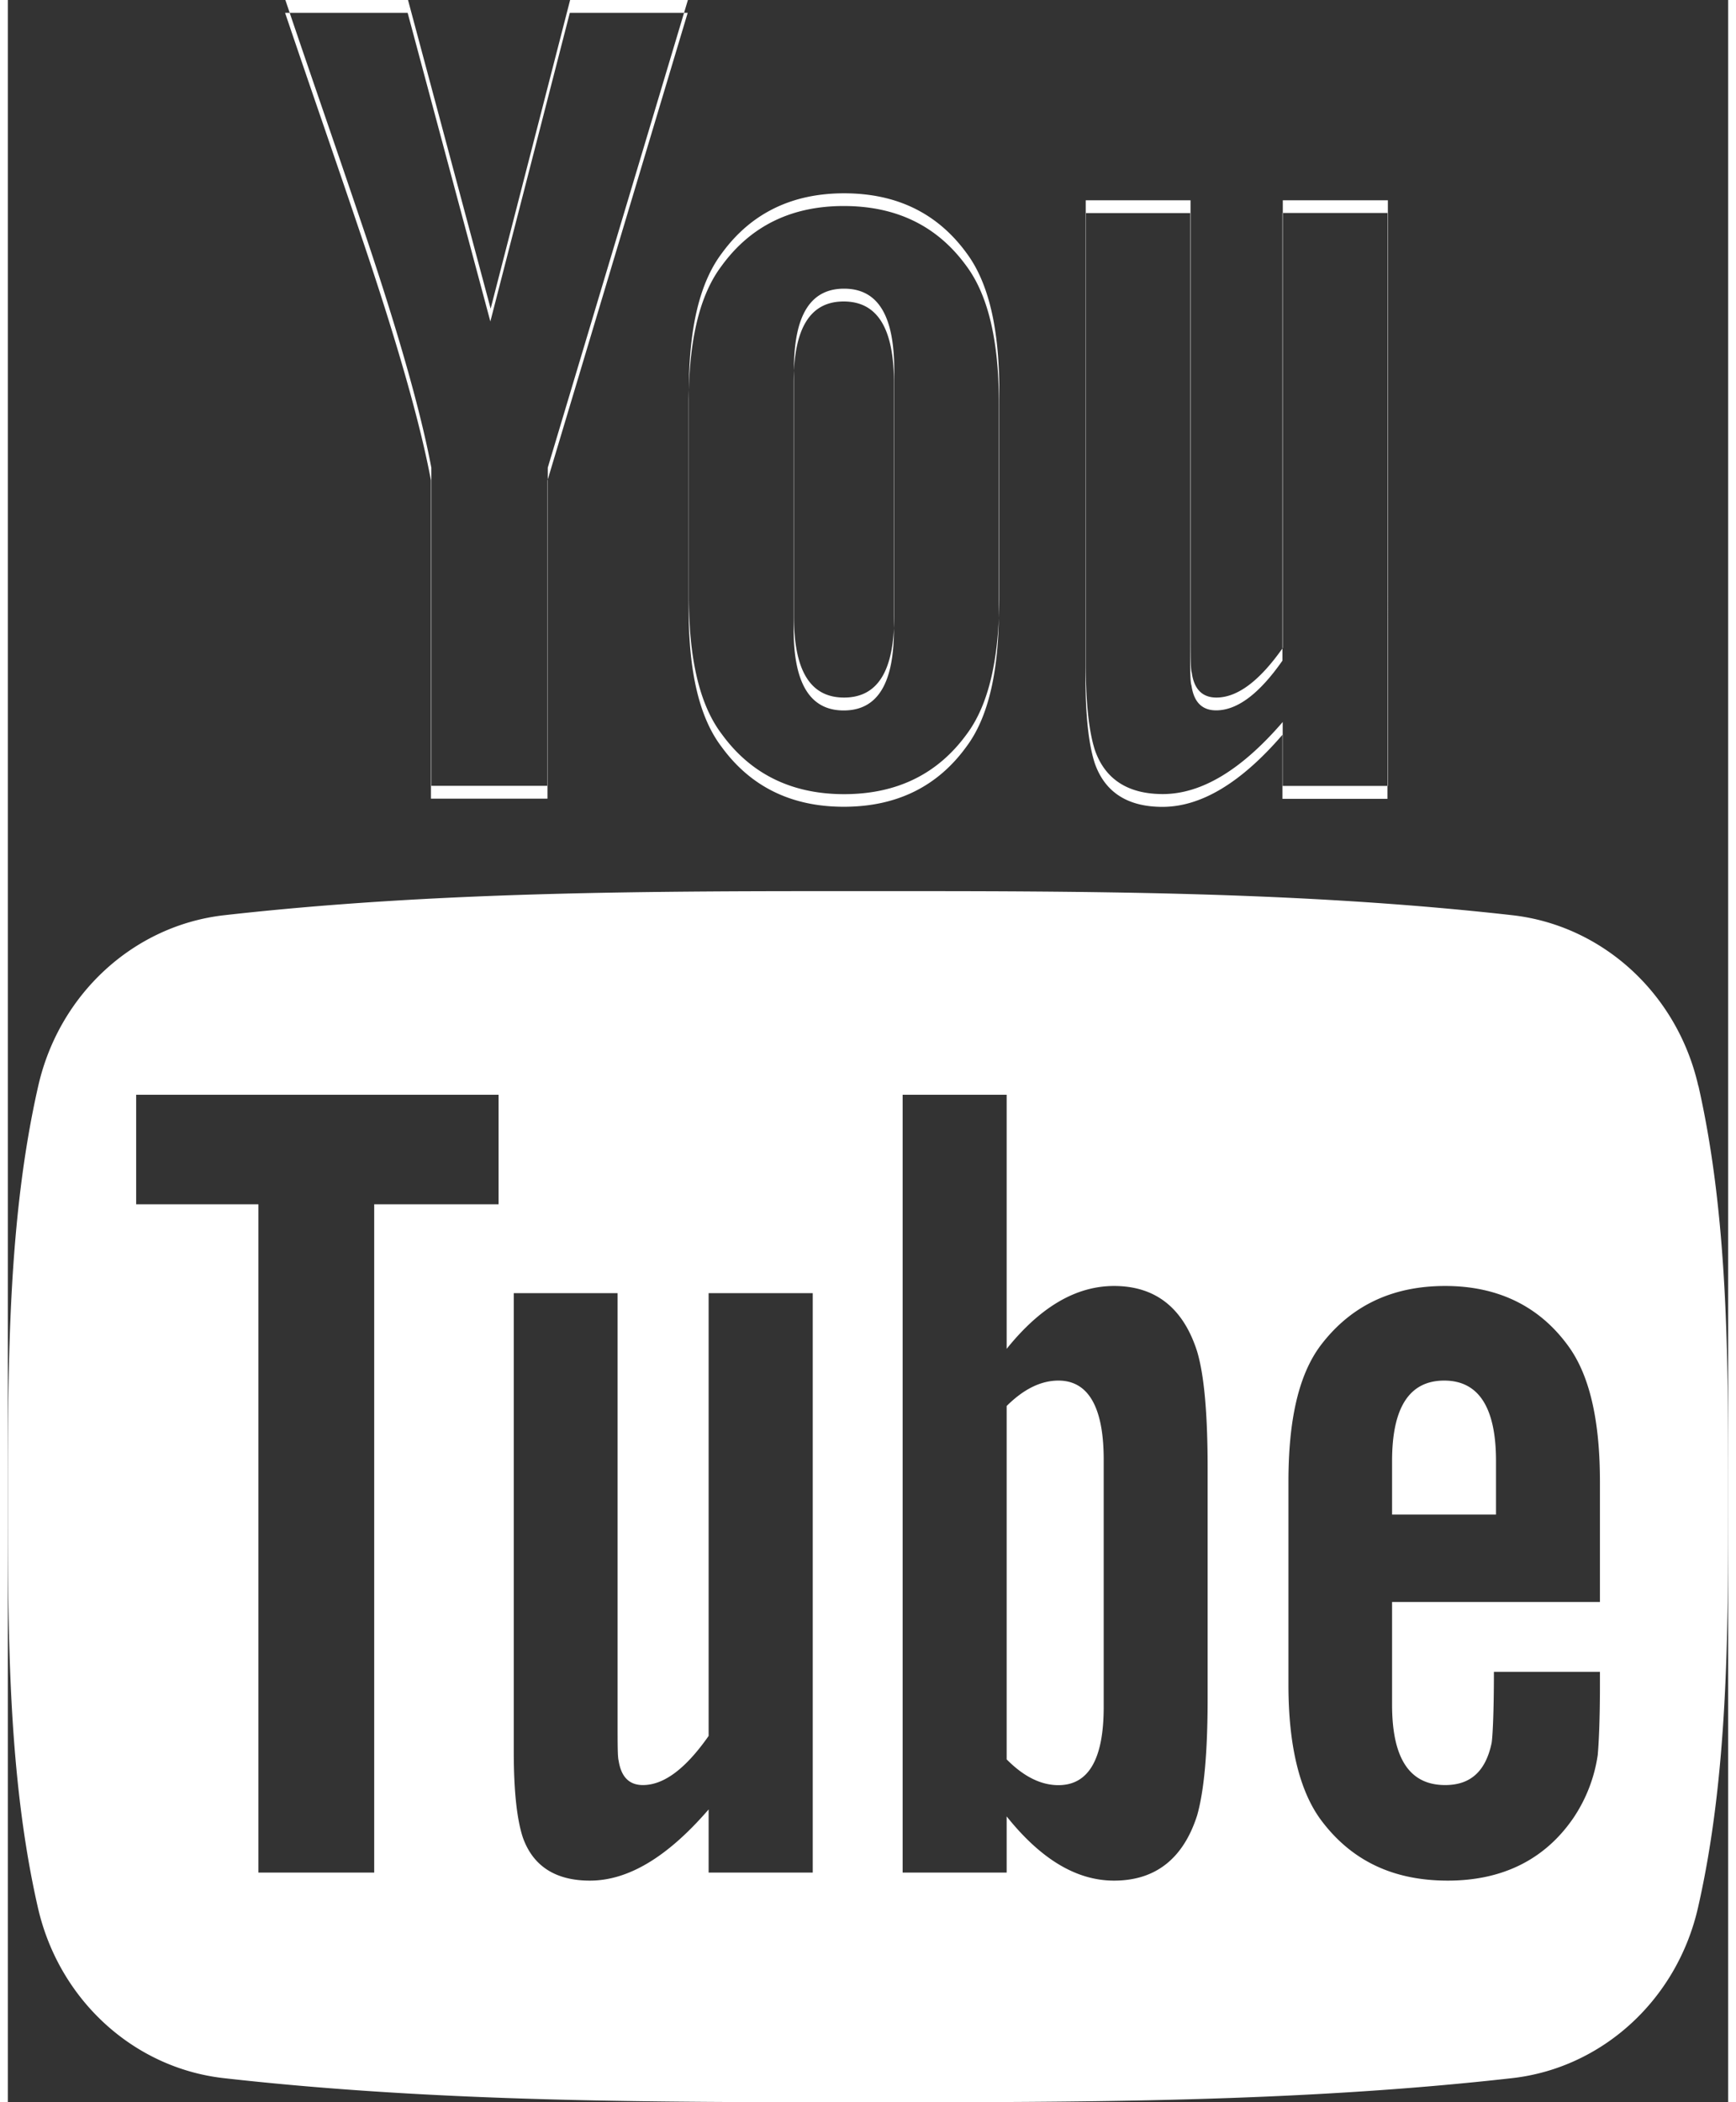 <svg width="19" height="23" xmlns="http://www.w3.org/2000/svg" xmlns:xlink="http://www.w3.org/1999/xlink" xmlns:svgjs="http://svgjs.com/svgjs" viewBox="0.086 0 18.828 23"><rect x="0.086" y="0" width="18.828" height="23" fill="#333333" stroke="none"/><svg xmlns="http://www.w3.org/2000/svg" width="19" height="23" viewBox="1.995 2 18.009 22" fill="#fff"><path fill="#FFF" paint-order="stroke fill markers" fill-rule="evenodd" d="M9.112 2.134H7.878l-.832 3.23-.866-3.23H4.897c.257.762.525 1.528.782 2.291.39 1.148.635 2.012.745 2.602v3.331h1.22v-3.33l1.468-4.894m1.633 2.022c-.547 0-.975.209-1.279.628-.234.31-.344.789-.344 1.444v2.146c0 .652.11 1.134.344 1.441.304.418.732.628 1.28.628.551 0 .98-.21 1.283-.628.231-.307.341-.79.341-1.441V6.228c0-.655-.11-1.134-.34-1.444-.305-.42-.733-.628-1.285-.628-.551 0 0 0 0 0m5.693.073h-1.1v4.685c-.243.348-.474.52-.694.52-.148 0-.234-.088-.258-.26-.014-.036-.014-.172-.014-.433V4.23h-1.096v4.847c0 .432.037.725.098.912.109.31.353.455.708.455.4 0 .818-.246 1.256-.754v.67h1.1v-6.13m-5.693 5.205c-.353 0-.524-.284-.524-.85v-2.58c0-.566.17-.85.524-.85.355 0 .526.284.526.85v2.58c0 .566-.17.85-.526.85-.355 0 0 0 0 0M9.114 2H7.881l-.832 3.23L6.184 2H4.9c.257.762.525 1.529.782 2.292.391 1.147.635 2.011.746 2.602v3.33h1.219v-3.33L9.114 2zm3.26 6.24V6.094c0-.654-.111-1.133-.341-1.443-.305-.419-.732-.628-1.284-.628-.547 0-.976.21-1.28.628-.234.31-.345.789-.345 1.443v2.148c0 .65.111 1.134.345 1.441.304.418.733.628 1.28.628.552 0 .98-.21 1.284-.628.23-.307.341-.79.341-1.441zm-1.1.21c0 .567-.17.85-.525.85s-.525-.283-.525-.85V5.87c0-.567.17-.849.525-.849s.525.282.525.85v2.577zm5.168 1.775V4.096h-1.1V8.78c-.244.348-.476.52-.695.52-.148 0-.234-.088-.258-.26-.013-.036-.013-.17-.013-.432V4.096h-1.097v4.846c0 .433.037.727.097.911.11.311.355.457.71.457.4 0 .818-.247 1.255-.754v.669h1.1zm3.25 3.14c-.22-.967-1.003-1.68-1.946-1.787-2.233-.252-4.493-.253-6.743-.252-2.251-.001-4.51 0-6.744.252-.943.107-1.726.82-1.946 1.786-.314 1.378-.318 2.88-.318 4.299 0 1.418 0 2.922.314 4.299.22.967 1.003 1.68 1.946 1.786 2.233.252 4.493.253 6.744.252 2.25.001 4.51 0 6.744-.252.942-.106 1.726-.819 1.946-1.786.314-1.377.316-2.881.316-4.3 0-1.417.001-2.92-.312-4.298zm-12.56 1.238H5.83v6.994H4.618v-6.994h-1.28v-1.146h3.794v1.146zm3.289 6.994h-1.09v-.661c-.432.5-.843.745-1.243.745-.35 0-.593-.144-.702-.452-.06-.183-.095-.472-.095-.9v-4.796h1.087v4.465c0 .256 0 .391.011.427.026.17.11.256.254.256.219 0 .447-.17.688-.514v-4.634h1.09v6.064zm4.134-1.82c0 .561-.037.965-.11 1.222-.145.452-.436.682-.87.682-.387 0-.76-.217-1.124-.672v.588h-1.089v-8.14h1.089v2.659c.35-.436.724-.658 1.124-.658.434 0 .725.23.87.685.073.244.11.645.11 1.22v2.414zm4.107-1.012h-2.176v1.075c0 .561.182.841.556.841.267 0 .424-.146.486-.44.01-.06.024-.303.024-.745h1.11v.16c0 .355-.013.598-.023.71a1.588 1.588 0 0 1-.254.658c-.301.44-.748.657-1.316.657-.57 0-1.003-.207-1.318-.622-.23-.302-.35-.781-.35-1.426v-2.125c0-.648.106-1.12.337-1.428.315-.415.748-.622 1.304-.622.546 0 .98.207 1.284.622.227.307.336.78.336 1.428v1.257zm-5.669-2.317c-.179 0-.36.085-.542.266v3.698c.182.184.363.27.542.27.314 0 .474-.27.474-.818v-2.589c0-.547-.16-.827-.474-.827zm4.039 0c-.364 0-.546.28-.546.841v.561h1.088v-.561c0-.56-.182-.841-.542-.841z"/></svg></svg>